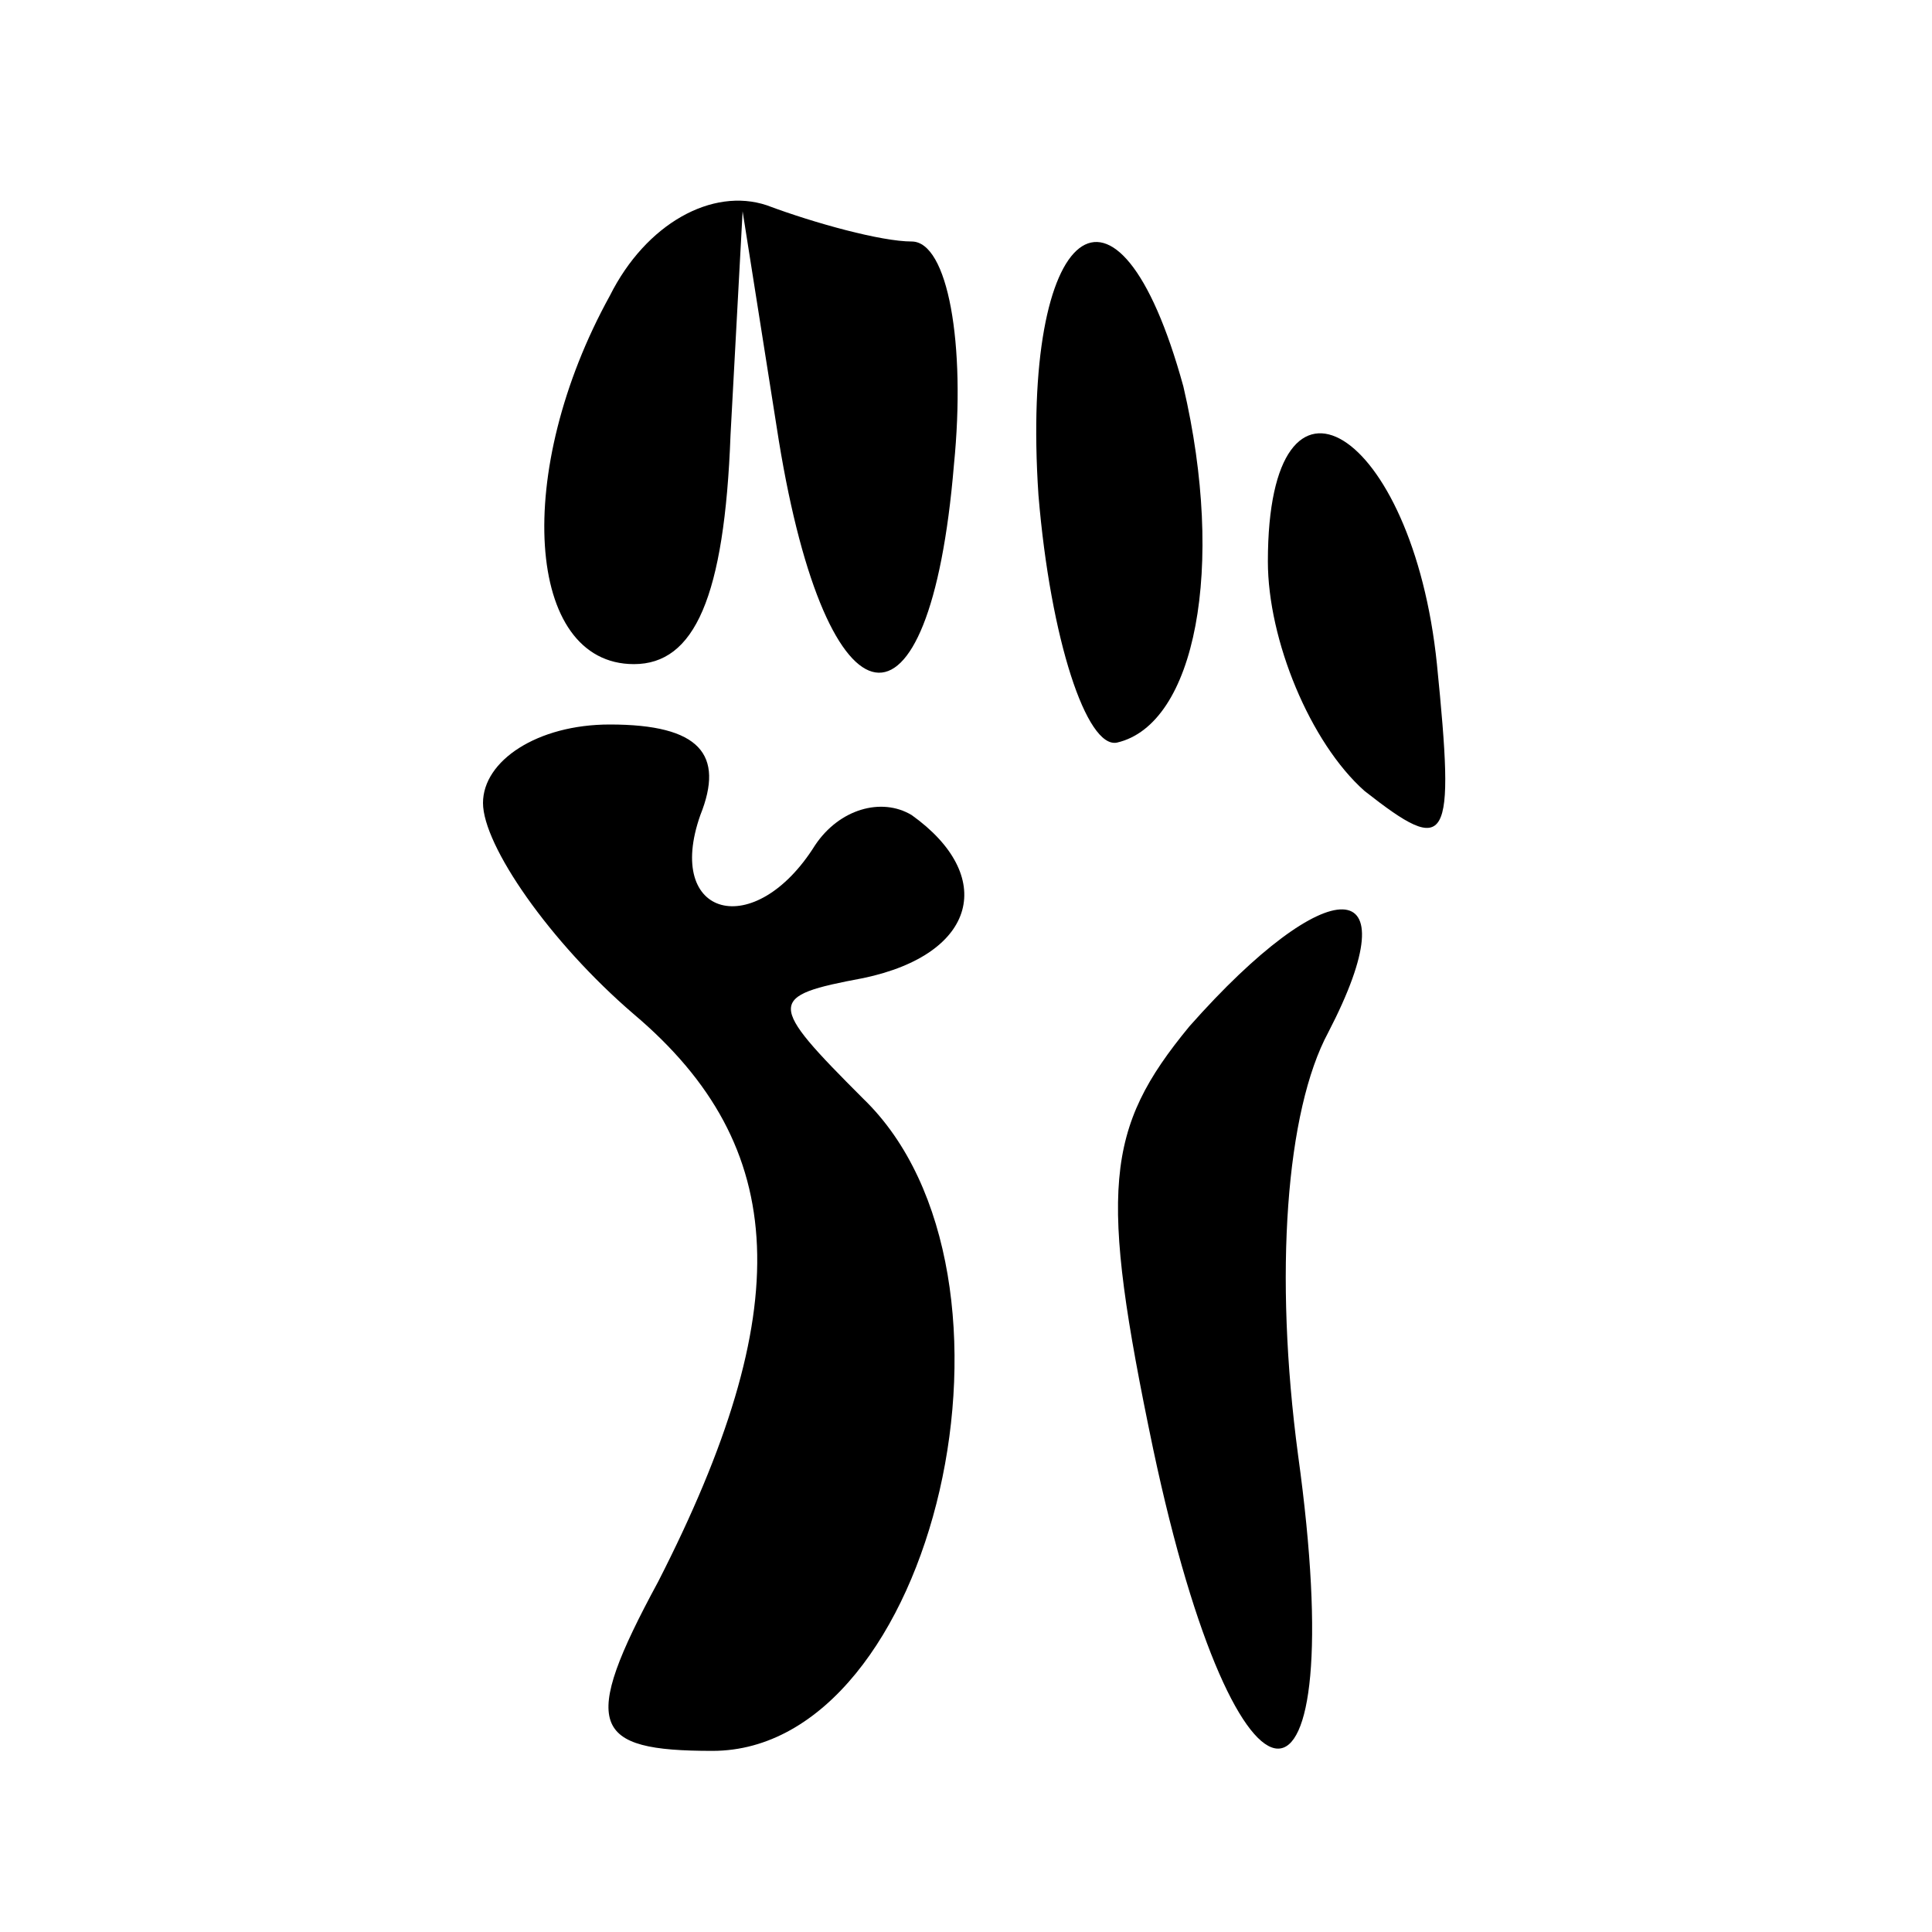 <?xml version="1.0" standalone="no"?>
<!DOCTYPE svg PUBLIC "-//W3C//DTD SVG 20010904//EN"
 "http://www.w3.org/TR/2001/REC-SVG-20010904/DTD/svg10.dtd">
<svg version="1.0" xmlns="http://www.w3.org/2000/svg"
 width="32pt" height="32pt" viewBox="0 0 32 32"
 preserveAspectRatio="xMidYMid meet">
<g transform="translate(0,32) scale(0.1,-0.1)"
fill="#000000" stroke="none">
<path fill="#000000" stroke="none" d="M101 271 c-16 -29 -14 -61 4 -61 10 0
15 11 16 38 l2 37 6 -38 c8 -49 25 -52 29 -4 2 20 -1 37 -7 37 -5 0 -16 3 -24
6 -9 3 -20 -3 -26 -15z"/>
<path fill="#000000" stroke="none" d="M172 238 c2 -24 8 -42 13 -41 13 3 18
29 11 59 -11 40 -27 27 -24 -18z"/>
<path fill="#000000" stroke="none" d="M210 227 c0 -13 7 -30 16 -38 14 -11
15 -9 12 21 -4 39 -28 54 -28 17z"/>
<path fill="#000000" stroke="none" d="M80 187 c0 -7 11 -23 25 -35 26 -22 27
-49 4 -94 -13 -24 -11 -28 9 -28 37 0 55 79 25 108 -16 16 -16 17 0 20 19 4
22 17 8 27 -5 3 -12 1 -16 -5 -10 -16 -25 -12 -19 5 4 10 0 15 -15 15 -12 0
-21 -6 -21 -13z"/>
<path fill="#000000" stroke="none" d="M197 150 c-14 -17 -15 -27 -6 -70 14
-66 33 -66 24 -1 -4 30 -2 57 5 70 14 27 0 27 -23 1z"/>
</g>
</svg>
